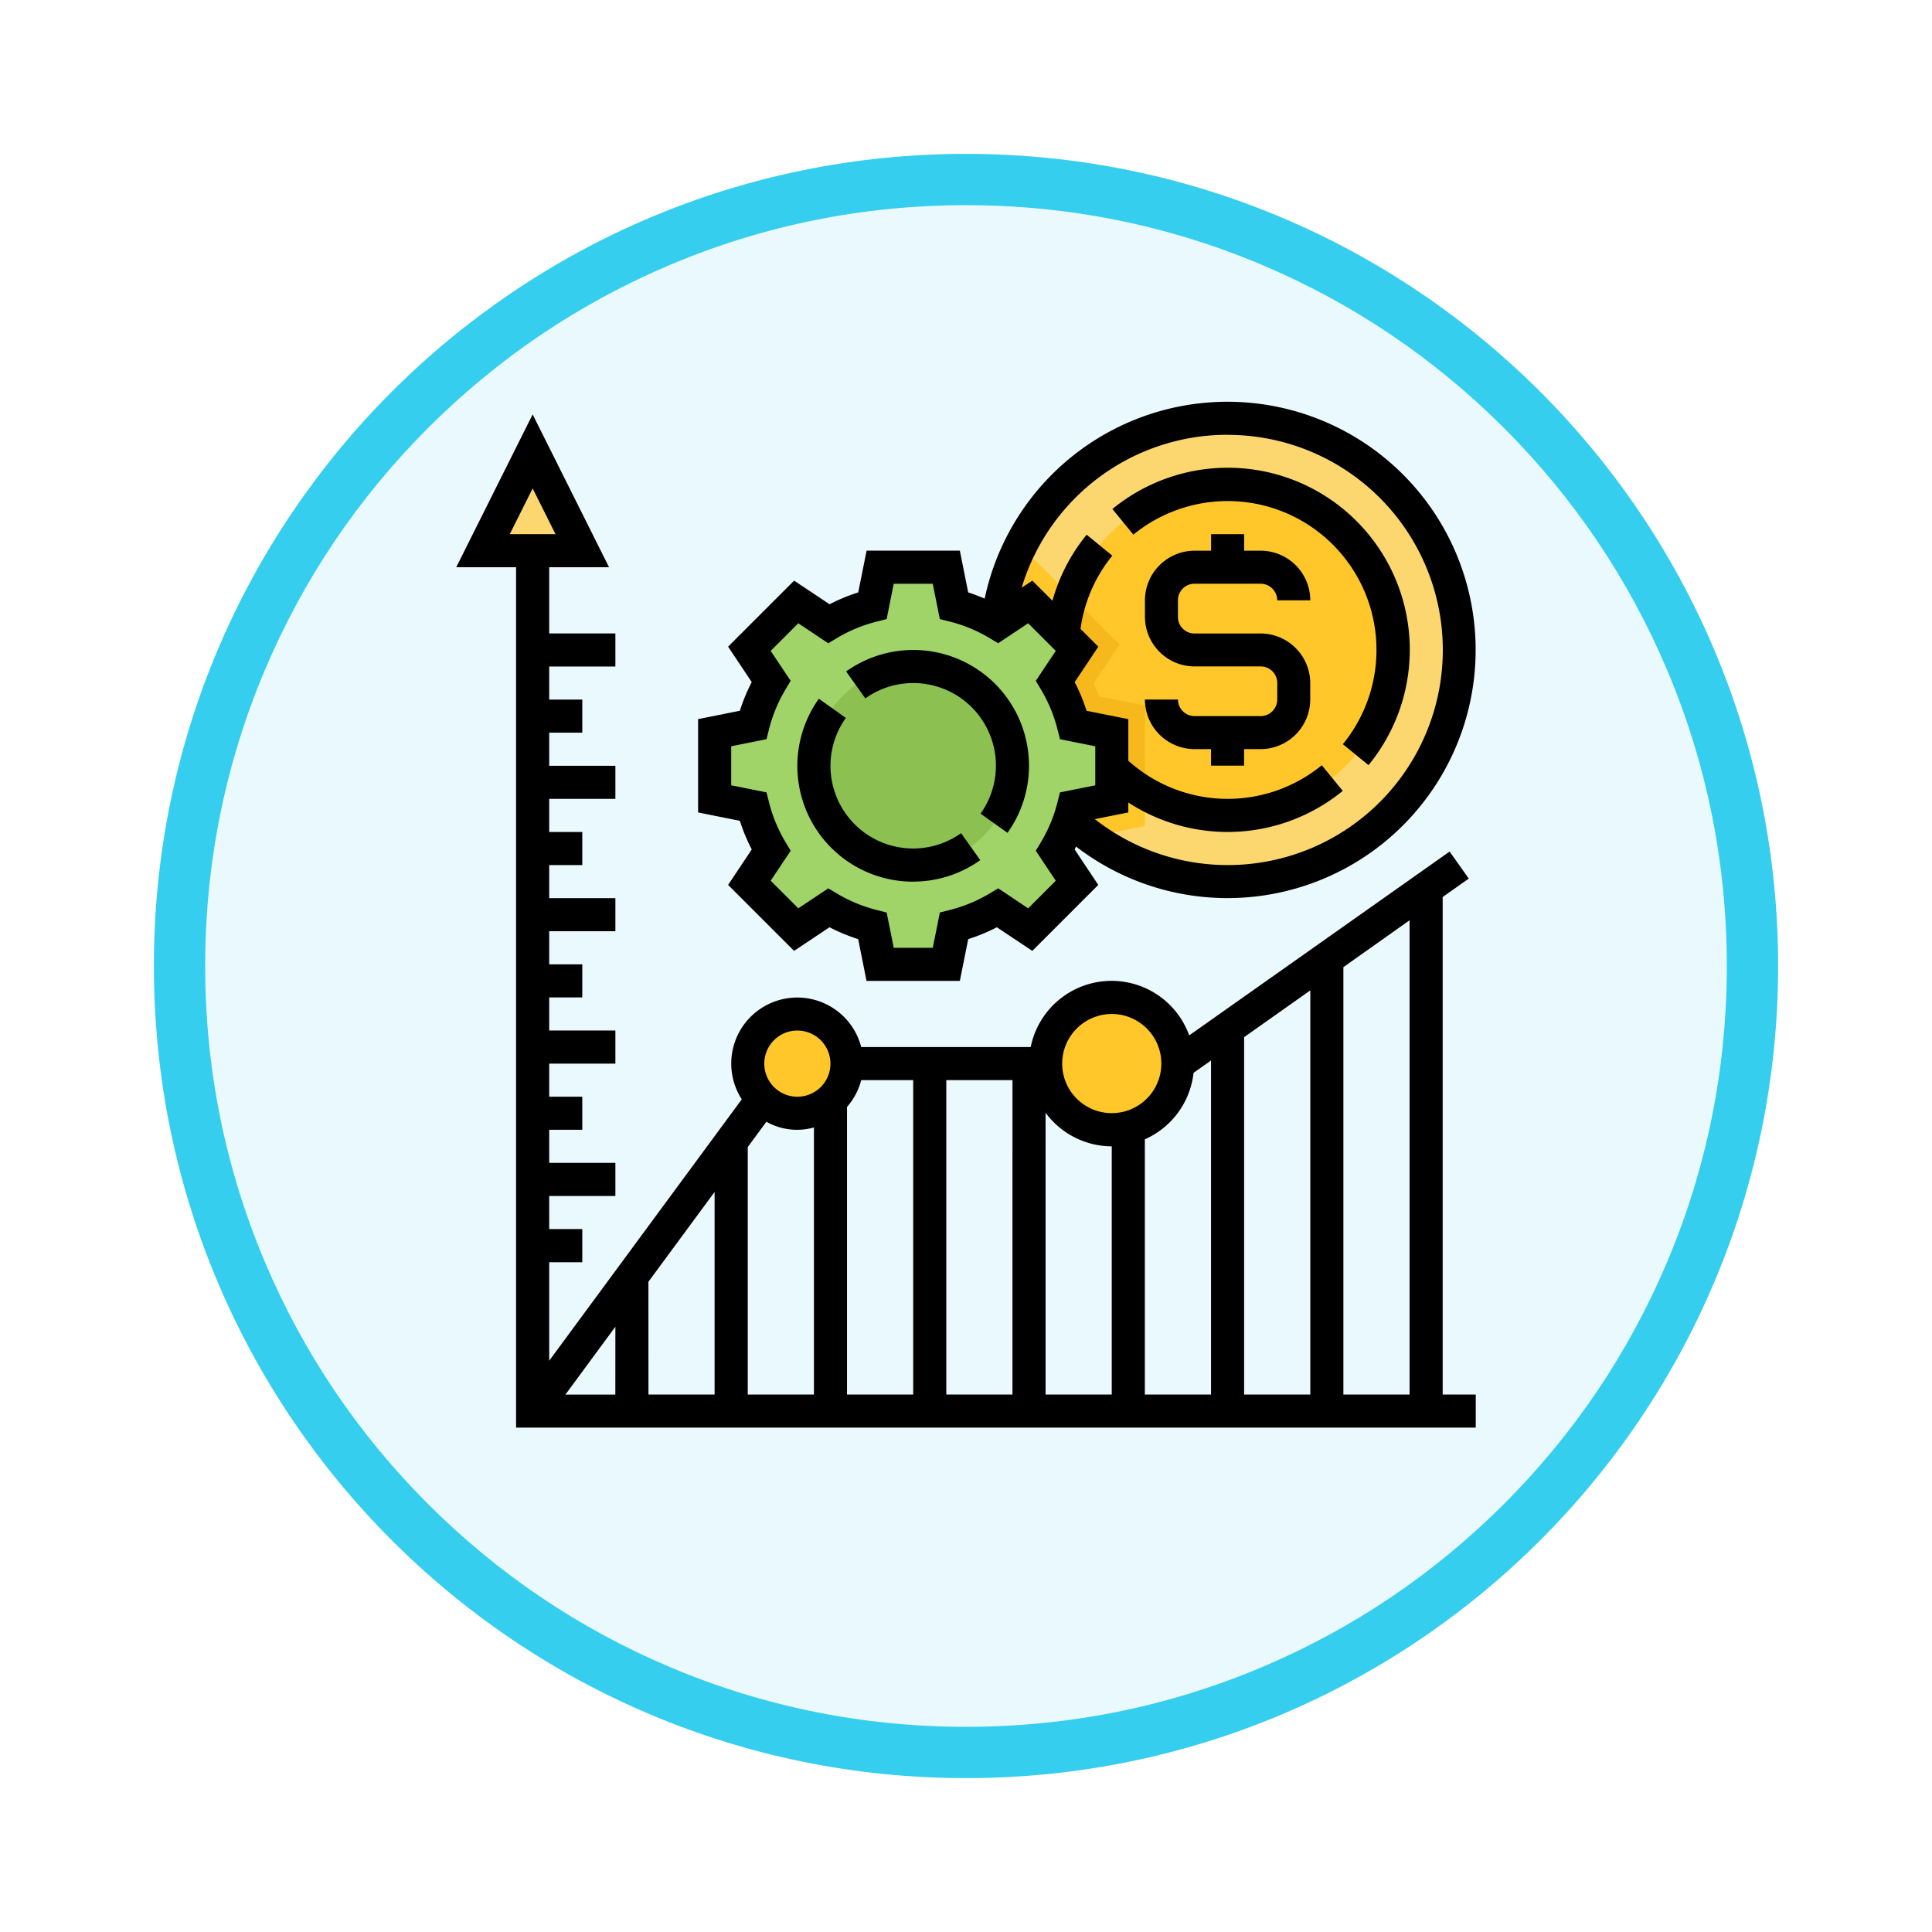 <svg xmlns="http://www.w3.org/2000/svg" xmlns:xlink="http://www.w3.org/1999/xlink" width="113" height="113" viewBox="0 0 113 113">
  <defs>
    <filter id="Trazado_982547" x="0" y="0" width="113" height="113" filterUnits="userSpaceOnUse">
      <feOffset dy="3" input="SourceAlpha"/>
      <feGaussianBlur stdDeviation="3" result="blur"/>
      <feFlood flood-opacity="0.161"/>
      <feComposite operator="in" in2="blur"/>
      <feComposite in="SourceGraphic"/>
    </filter>
  </defs>
  <g id="Grupo_1165527" data-name="Grupo 1165527" transform="translate(-195.895 -4174)">
    <g id="Grupo_1164308" data-name="Grupo 1164308" transform="translate(204.895 4180)">
      <g id="Grupo_1163948" data-name="Grupo 1163948" transform="translate(0)">
        <g id="Grupo_1158168" data-name="Grupo 1158168" transform="translate(0)">
          <g id="Grupo_1152576" data-name="Grupo 1152576">
            <g id="Grupo_1148633" data-name="Grupo 1148633">
              <g id="Grupo_1148525" data-name="Grupo 1148525">
                <g transform="matrix(1, 0, 0, 1, -9, -6)" filter="url(#Trazado_982547)">
                  <g id="Trazado_982547-2" data-name="Trazado 982547" transform="translate(9 6)" fill="#e9f9fd">
                    <path d="M 47.5 93.5 C 41.289 93.5 35.265 92.284 29.595 89.886 C 24.118 87.569 19.198 84.252 14.973 80.027 C 10.748 75.802 7.431 70.882 5.114 65.405 C 2.716 59.735 1.5 53.711 1.5 47.5 C 1.5 41.289 2.716 35.265 5.114 29.595 C 7.431 24.118 10.748 19.198 14.973 14.973 C 19.198 10.748 24.118 7.431 29.595 5.114 C 35.265 2.716 41.289 1.5 47.5 1.5 C 53.711 1.5 59.735 2.716 65.405 5.114 C 70.882 7.431 75.802 10.748 80.027 14.973 C 84.252 19.198 87.569 24.118 89.886 29.595 C 92.284 35.265 93.5 41.289 93.5 47.5 C 93.5 53.711 92.284 59.735 89.886 65.405 C 87.569 70.882 84.252 75.802 80.027 80.027 C 75.802 84.252 70.882 87.569 65.405 89.886 C 59.735 92.284 53.711 93.5 47.5 93.5 Z" stroke="none"/>
                    <path d="M 47.5 3 C 41.491 3 35.664 4.176 30.18 6.496 C 24.881 8.737 20.122 11.946 16.034 16.034 C 11.946 20.122 8.737 24.881 6.496 30.18 C 4.176 35.664 3 41.491 3 47.5 C 3 53.509 4.176 59.336 6.496 64.82 C 8.737 70.119 11.946 74.878 16.034 78.966 C 20.122 83.054 24.881 86.263 30.18 88.504 C 35.664 90.824 41.491 92 47.5 92 C 53.509 92 59.336 90.824 64.82 88.504 C 70.119 86.263 74.878 83.054 78.966 78.966 C 83.054 74.878 86.263 70.119 88.504 64.82 C 90.824 59.336 92 53.509 92 47.5 C 92 41.491 90.824 35.664 88.504 30.18 C 86.263 24.881 83.054 20.122 78.966 16.034 C 74.878 11.946 70.119 8.737 64.82 6.496 C 59.336 4.176 53.509 3 47.5 3 M 47.5 0 C 73.734 0 95 21.266 95 47.5 C 95 73.734 73.734 95 47.5 95 C 21.266 95 0 73.734 0 47.5 C 0 21.266 21.266 0 47.5 0 Z" stroke="none" fill="#36ceef"/>
                  </g>
                </g>
              </g>
            </g>
          </g>
        </g>
      </g>
    </g>
    <g id="graphic_1289079" transform="translate(222.08 4197.5)">
      <path id="Trazado_1000795" data-name="Trazado 1000795" d="M19.252,29.806H13.445L16.349,24Zm0,0" transform="translate(-11.379 -21.097)" fill="#fcd770"/>
      <path id="Trazado_1000796" data-name="Trazado 1000796" d="M288.542,21.548A13.548,13.548,0,1,1,274.993,8,13.548,13.548,0,0,1,288.542,21.548Zm0,0" transform="translate(-229.379 -7.032)" fill="#fcd770"/>
      <path id="Trazado_1000797" data-name="Trazado 1000797" d="M267.162,83.467l1.513-2.272-4.98-4.98-1.558,1.039a13.514,13.514,0,0,0,5.2,15.43c.046-.114.1-.225.141-.341l2.677-.535V84.763l-2.678-.536q-.143-.385-.315-.76Zm0,0" transform="translate(-229.379 -66.995)" fill="#ffc729"/>
      <path id="Trazado_1000798" data-name="Trazado 1000798" d="M312.8,49.677A9.677,9.677,0,1,1,303.122,40,9.678,9.678,0,0,1,312.8,49.677Zm0,0" transform="translate(-257.508 -35.161)" fill="#ffc729"/>
      <path id="Trazado_1000799" data-name="Trazado 1000799" d="M295.291,99.108l1.514-2.272-2.828-2.828a9.638,9.638,0,0,0,4.307,11.516V100.4l-2.678-.536q-.143-.385-.315-.76Zm0,0" transform="translate(-257.508 -82.636)" fill="#f7b81c"/>
      <path id="Trazado_1000800" data-name="Trazado 1000800" d="M147.251,298.9a2.9,2.9,0,1,1-2.9-2.9A2.9,2.9,0,0,1,147.251,298.9Zm0,0" transform="translate(-123.895 -260.194)" fill="#ffc729"/>
      <path id="Trazado_1000801" data-name="Trazado 1000801" d="M293.187,291.871A3.871,3.871,0,1,1,289.316,288,3.871,3.871,0,0,1,293.187,291.871Zm0,0" transform="translate(-250.476 -253.162)" fill="#ffc729"/>
      <path id="Trazado_1000802" data-name="Trazado 1000802" d="M148.671,93.548V89.677l-2.244-.449a9.612,9.612,0,0,0-1.058-2.555l1.269-1.9L143.9,82.032,142,83.3a9.614,9.614,0,0,0-2.555-1.058L138.993,80h-3.871l-.449,2.243a9.61,9.61,0,0,0-2.554,1.058l-1.9-1.269-2.736,2.737,1.268,1.9a9.582,9.582,0,0,0-1.058,2.555l-2.244.45v3.871l2.243.449a9.612,9.612,0,0,0,1.058,2.555l-1.269,1.9,2.737,2.737,1.9-1.269a9.594,9.594,0,0,0,2.554,1.058l.45,2.244h3.871l.449-2.243A9.613,9.613,0,0,0,142,99.925l1.9,1.269,2.737-2.737-1.269-1.9A9.581,9.581,0,0,0,146.426,94Zm0,0" transform="translate(-109.831 -70.323)" fill="#a0d468"/>
      <path id="Trazado_1000803" data-name="Trazado 1000803" d="M185.058,133.806A5.806,5.806,0,1,1,179.251,128,5.807,5.807,0,0,1,185.058,133.806Zm0,0" transform="translate(-152.024 -112.516)" fill="#8cc152"/>
      <path id="Trazado_1000804" data-name="Trazado 1000804" d="M58.195,34.338l1.526-1.077L58.6,31.68,43.37,42.433a4.826,4.826,0,0,0-9.271.682H24.186A3.862,3.862,0,1,0,17.2,46.172L5.937,61.461V55.7H7.872V53.76H5.937V51.825H9.808V49.889H5.937V47.954H7.872V46.019H5.937V44.083H9.808V42.148H5.937V40.212H7.872V38.277H5.937V36.341H9.808V34.406H5.937V32.47H7.872V30.535H5.937V28.6H9.808V26.664H5.937V24.728H7.872V22.793H5.937V20.857H9.808V18.922H5.937V15.051h3.5L4.969,6.113.5,15.051H4V65.373H60.13V63.438H58.195ZM4.969,10.44l1.337,2.675H3.631Zm51.29,53H52.388v-25L56.259,35.7ZM43.624,44.623l1.022-.721V63.438H40.775V48.511a4.833,4.833,0,0,0,2.849-3.888Zm2.958-2.088L50.453,39.8V63.438H46.582ZM38.84,41.18a2.9,2.9,0,1,1-2.9,2.9A2.907,2.907,0,0,1,38.84,41.18Zm0,7.742V63.438H34.969V46.956a4.822,4.822,0,0,0,3.871,1.965Zm-27.1,7.921,3.871-5.254V63.438H11.743Zm-1.935,6.6H6.884L9.808,59.47ZM17.55,48.963l1.091-1.48a3.635,3.635,0,0,0,2.78.334V63.438H17.55Zm5.806-2.347a3.848,3.848,0,0,0,.83-1.566h3.041V63.438H23.356Zm5.806-1.566h3.871V63.438H29.163Zm-8.71-2.9a1.935,1.935,0,1,1-1.935,1.935A1.937,1.937,0,0,1,20.453,42.148Zm0,0" transform="translate(0 -5.374)"/>
      <path id="Trazado_1000805" data-name="Trazado 1000805" d="M120.583,26.184,119.2,28.257l3.858,3.859,2.073-1.382a10.514,10.514,0,0,0,1.676.694l.489,2.442h5.458l.489-2.442a10.584,10.584,0,0,0,1.676-.694l2.073,1.382,3.859-3.859-1.382-2.073c.029-.056.052-.115.08-.172a14.515,14.515,0,1,0-5.343-14.5c-.316-.135-.636-.258-.964-.363l-.488-2.442H127.3l-.489,2.442a10.6,10.6,0,0,0-1.676.694l-2.073-1.382L119.2,14.322l1.382,2.073a10.53,10.53,0,0,0-.694,1.676l-2.443.49v5.458l2.443.489a10.659,10.659,0,0,0,.695,1.676Zm27.83-24.249A12.581,12.581,0,1,1,140.65,24.41l1.957-.391v-.583a10.639,10.639,0,0,0,12.543-.679l-1.226-1.5a8.687,8.687,0,0,1-11.317-.264V18.561l-2.442-.489a10.666,10.666,0,0,0-.694-1.676l1.382-2.073-1.041-1.04A8.644,8.644,0,0,1,141.671,9l-1.5-1.226a10.6,10.6,0,0,0-2,3.861l-1.176-1.176-.625.416a12.564,12.564,0,0,1,12.045-8.945ZM119.381,20.148l2.063-.413.15-.59a8.678,8.678,0,0,1,.952-2.3l.312-.525L121.69,14.57l1.615-1.615,1.752,1.168.525-.313a8.642,8.642,0,0,1,2.3-.951l.59-.15.414-2.064h2.284l.413,2.063.59.15a8.667,8.667,0,0,1,2.3.951l.525.312,1.752-1.168,1.615,1.615-1.168,1.752.313.525a8.63,8.63,0,0,1,.951,2.3l.15.59,2.064.414v2.284l-2.064.413-.15.59a8.661,8.661,0,0,1-.951,2.3l-.313.525,1.168,1.752-1.615,1.615L135,28.457l-.525.313a8.636,8.636,0,0,1-2.3.951l-.59.15-.414,2.064h-2.284l-.413-2.063-.591-.15a8.674,8.674,0,0,1-2.3-.951l-.525-.312-1.752,1.168-1.615-1.615,1.168-1.752-.312-.525a8.646,8.646,0,0,1-.952-2.3l-.15-.59-2.064-.414Zm0,0" transform="translate(-102.799)"/>
      <path id="Trazado_1000806" data-name="Trazado 1000806" d="M192.942,121.935a4.832,4.832,0,0,1,3.94,7.638l1.576,1.123a6.768,6.768,0,0,0-9.439-9.44l1.123,1.577A4.8,4.8,0,0,1,192.942,121.935Zm0,0" transform="translate(-165.715 -105.484)"/>
      <path id="Trazado_1000807" data-name="Trazado 1000807" d="M172.219,154.271a6.726,6.726,0,0,0,3.922-1.257l-1.122-1.577a4.833,4.833,0,0,1-6.741-6.74l-1.576-1.123a6.768,6.768,0,0,0,5.517,10.7Zm0,0" transform="translate(-144.992 -126.207)"/>
      <path id="Trazado_1000808" data-name="Trazado 1000808" d="M336.348,66.9h3.871a.97.97,0,0,1,.968.968h1.935a2.907,2.907,0,0,0-2.9-2.9h-.968V64h-1.935v.968h-.968a2.907,2.907,0,0,0-2.9,2.9v.968a2.907,2.907,0,0,0,2.9,2.9h3.871a.97.97,0,0,1,.968.968v.968a.97.97,0,0,1-.968.968h-3.871a.969.969,0,0,1-.968-.968h-1.935a2.907,2.907,0,0,0,2.9,2.9h.968v.968h1.935v-.968h.968a2.907,2.907,0,0,0,2.9-2.9V72.71a2.907,2.907,0,0,0-2.9-2.9h-3.871a.969.969,0,0,1-.968-.968v-.968A.969.969,0,0,1,336.348,66.9Zm0,0" transform="translate(-292.67 -56.258)"/>
      <path id="Trazado_1000809" data-name="Trazado 1000809" d="M324.494,33.935a8.708,8.708,0,0,1,6.743,14.22l1.5,1.226A10.644,10.644,0,0,0,317.758,34.4l1.226,1.5A8.726,8.726,0,0,1,324.494,33.935Zm0,0" transform="translate(-278.88 -28.129)"/>
    </g>
  </g>
</svg>
